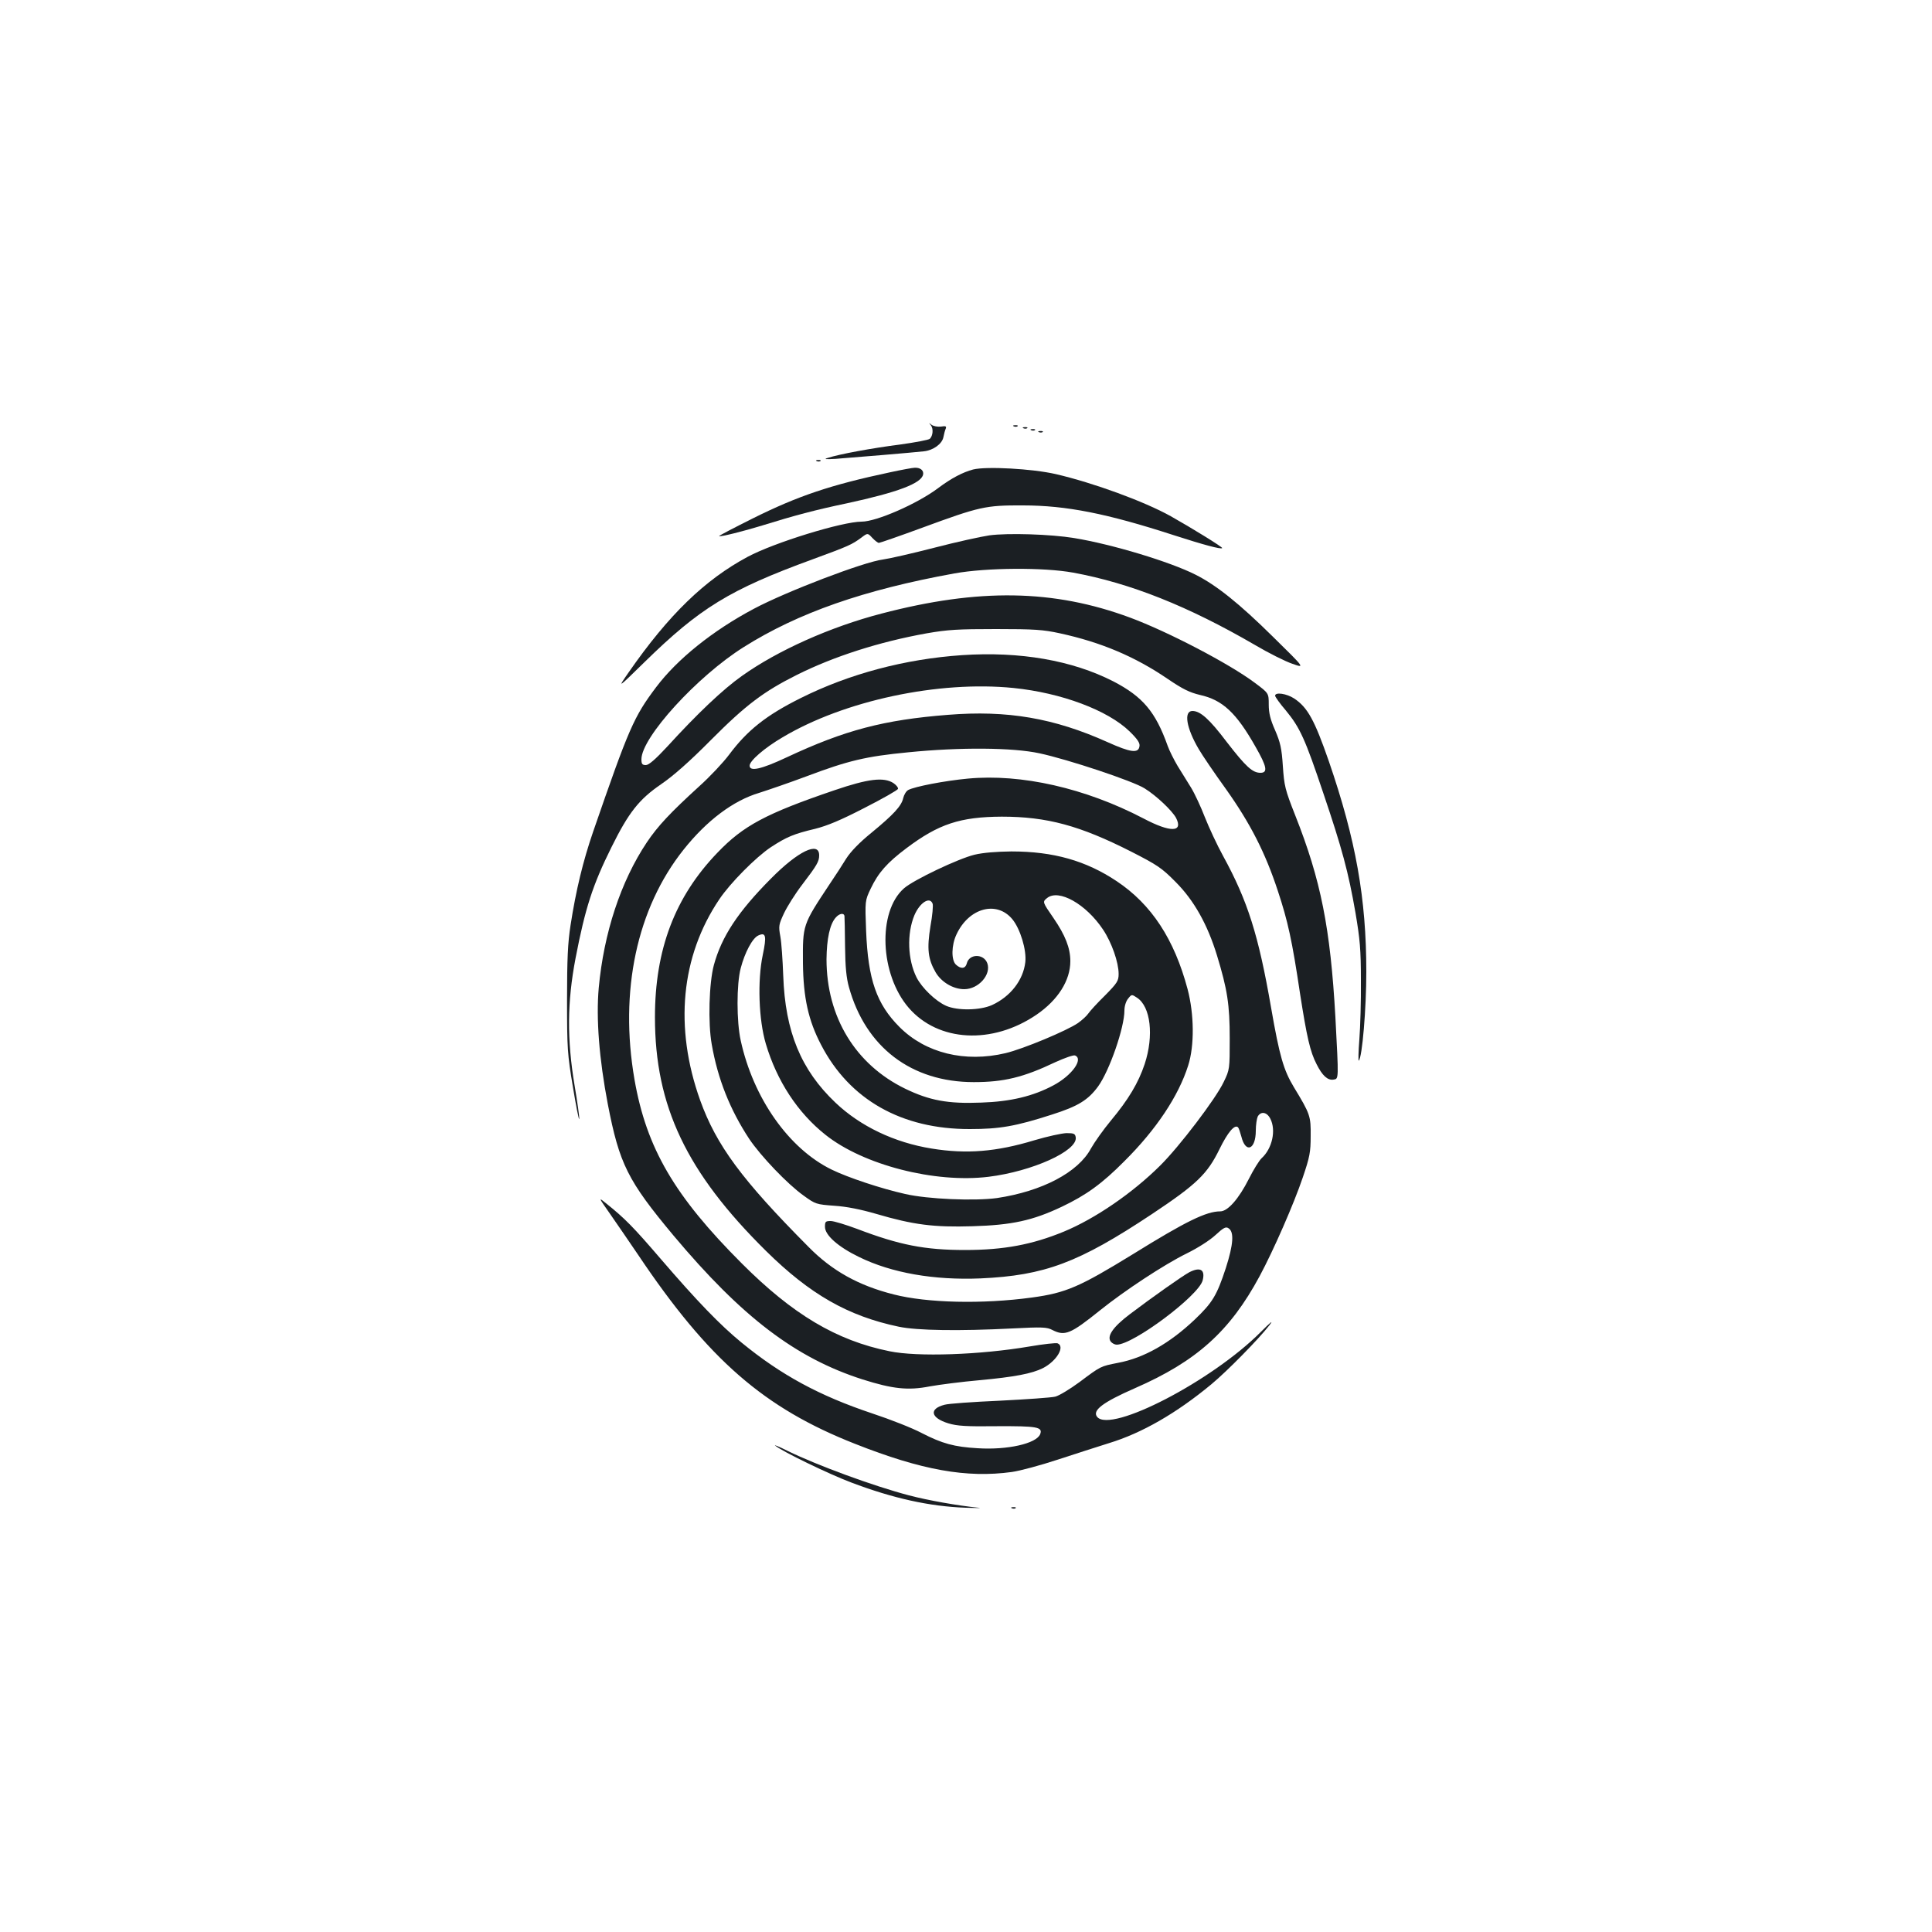 <?xml version="1.0" standalone="no"?>
<!DOCTYPE svg PUBLIC "-//W3C//DTD SVG 20010904//EN"
 "http://www.w3.org/TR/2001/REC-SVG-20010904/DTD/svg10.dtd">
<svg version="1.0" xmlns="http://www.w3.org/2000/svg"
 width="1000pt" height="1000pt" viewBox="0 0 1000 1000"
 preserveAspectRatio="xMidYMid meet">
<g transform="translate(0,1000) scale(0.1,-0.1)"
fill="#1b1f23" stroke="none">
<path d="M4818 7799 c14 -18 11 -54 -5 -70 -6 -6 -76 -19 -155 -30 -142 -18
-316 -50 -373 -69 -23 -7 -14 -8 40 -5 83 6 404 33 457 39 48 5 94 38 101 73
3 16 8 35 12 44 5 13 0 15 -25 11 -17 -2 -38 2 -48 9 -15 12 -16 12 -4 -2z"/>
<path d="M5248 7793 c7 -3 16 -2 19 1 4 3 -2 6 -13 5 -11 0 -14 -3 -6 -6z"/>
<path d="M5298 7783 c7 -3 16 -2 19 1 4 3 -2 6 -13 5 -11 0 -14 -3 -6 -6z"/>
<path d="M5338 7773 c7 -3 16 -2 19 1 4 3 -2 6 -13 5 -11 0 -14 -3 -6 -6z"/>
<path d="M5378 7763 c7 -3 16 -2 19 1 4 3 -2 6 -13 5 -11 0 -14 -3 -6 -6z"/>
<path d="M4228 7613 c7 -3 16 -2 19 1 4 3 -2 6 -13 5 -11 0 -14 -3 -6 -6z"/>
<path d="M4605 7555 c-306 -65 -475 -122 -708 -238 -98 -49 -177 -90 -175 -92
5 -5 125 25 223 55 164 51 276 81 439 115 263 57 385 103 394 149 4 21 -14 36
-43 35 -11 0 -70 -11 -130 -24z"/>
<path d="M5037 7570 c-53 -14 -113 -45 -182 -97 -108 -81 -319 -173 -395 -173
-101 0 -454 -109 -590 -182 -222 -119 -409 -300 -616 -598 -59 -85 -59 -85 81
52 287 281 441 376 871 533 188 69 203 76 252 112 33 25 33 25 57 -1 13 -14
29 -26 34 -26 5 0 106 35 223 78 299 110 329 117 523 116 224 0 435 -42 780
-154 155 -50 244 -74 251 -67 5 4 -161 106 -266 165 -138 77 -401 173 -595
218 -122 28 -359 41 -428 24z"/>
<path d="M5121 7229 c-41 -6 -170 -34 -285 -64 -116 -30 -236 -57 -266 -61
-98 -12 -501 -166 -668 -255 -213 -113 -397 -261 -506 -406 -115 -153 -140
-209 -326 -748 -52 -151 -89 -303 -117 -485 -14 -89 -18 -175 -18 -385 0 -252
2 -282 30 -449 16 -98 31 -174 33 -168 2 6 -9 85 -24 174 -40 240 -38 433 5
658 50 260 89 380 186 575 89 180 143 248 257 326 63 43 147 117 258 229 180
181 273 251 445 337 190 95 426 171 672 215 109 19 162 22 358 22 199 0 244
-3 331 -22 212 -46 388 -120 558 -236 78 -53 113 -70 167 -83 117 -26 188 -92
288 -269 59 -103 64 -134 25 -134 -41 0 -75 31 -174 159 -90 119 -137 161
-178 161 -46 0 -32 -88 33 -198 18 -31 81 -124 141 -207 125 -176 203 -328
268 -526 52 -157 74 -257 115 -532 35 -224 52 -301 86 -366 29 -58 57 -84 87
-79 28 4 27 -2 10 323 -26 462 -75 709 -208 1045 -53 134 -57 153 -64 255 -6
92 -13 122 -40 185 -25 56 -33 90 -33 133 0 59 0 59 -71 112 -133 100 -452
266 -646 338 -396 147 -784 153 -1288 21 -265 -69 -537 -191 -721 -322 -98
-69 -232 -196 -386 -365 -63 -68 -97 -97 -112 -97 -19 0 -23 6 -23 30 0 113
289 430 530 581 281 177 621 296 1090 381 166 30 463 32 615 4 295 -54 596
-174 940 -374 71 -42 159 -86 195 -98 65 -23 65 -23 -100 139 -175 173 -294
268 -401 322 -132 67 -433 158 -629 190 -121 20 -343 27 -439 14z"/>
<path d="M4980 6609 c-296 -20 -585 -97 -835 -222 -179 -89 -277 -167 -371
-293 -29 -39 -99 -114 -156 -165 -148 -135 -213 -204 -270 -289 -135 -202
-223 -470 -249 -754 -14 -157 2 -366 47 -601 60 -310 103 -396 340 -680 354
-422 632 -634 979 -745 155 -49 235 -58 347 -36 50 9 166 24 257 32 183 17
272 34 330 63 71 37 115 112 75 128 -9 3 -73 -4 -143 -16 -258 -44 -583 -55
-727 -25 -276 56 -501 191 -764 454 -349 349 -494 597 -556 953 -79 457 12
885 254 1189 120 151 257 254 391 294 47 15 158 53 246 86 215 81 307 103 525
124 268 27 542 25 680 -5 146 -31 486 -144 545 -182 61 -38 141 -114 162 -152
39 -76 -29 -77 -169 -3 -301 157 -632 232 -908 206 -119 -11 -275 -41 -309
-59 -11 -6 -22 -25 -26 -42 -9 -41 -50 -85 -164 -179 -63 -51 -108 -98 -131
-134 -19 -31 -57 -90 -85 -131 -142 -214 -140 -211 -139 -410 2 -179 28 -297
94 -423 147 -284 417 -437 770 -436 153 0 236 14 425 75 135 43 187 75 239
146 59 82 136 304 136 393 0 22 8 48 19 61 18 23 19 23 46 5 71 -46 88 -197
40 -343 -33 -99 -85 -185 -175 -293 -39 -47 -85 -112 -103 -144 -66 -124 -253
-222 -486 -257 -116 -16 -359 -6 -476 21 -125 28 -296 85 -380 126 -222 108
-406 370 -471 668 -22 98 -22 293 0 375 21 81 61 156 91 169 39 18 44 -1 23
-101 -28 -133 -21 -336 16 -460 57 -192 165 -357 309 -471 196 -156 566 -251
844 -217 226 28 461 134 451 204 -3 19 -9 22 -48 22 -25 -1 -99 -17 -166 -37
-198 -60 -352 -72 -531 -43 -194 31 -371 116 -499 238 -178 169 -260 367 -270
657 -3 80 -9 171 -15 203 -10 54 -8 62 19 120 16 34 58 101 94 148 77 101 88
120 88 152 0 74 -109 22 -250 -121 -170 -171 -255 -300 -295 -447 -25 -92 -31
-301 -11 -411 31 -178 94 -337 194 -489 59 -88 198 -234 281 -293 62 -45 66
-46 160 -53 63 -4 137 -19 216 -42 194 -57 299 -70 498 -64 204 6 311 29 463
101 126 60 208 119 324 236 165 164 280 337 330 495 33 103 31 266 -3 395 -69
259 -187 439 -367 559 -159 106 -327 154 -545 154 -77 -1 -145 -6 -191 -17
-83 -20 -315 -130 -365 -174 -138 -121 -125 -446 25 -619 153 -176 432 -191
661 -35 111 76 175 177 175 277 0 68 -26 134 -87 223 -58 84 -58 84 -33 104
60 48 201 -31 289 -163 45 -67 81 -170 81 -230 0 -36 -7 -47 -71 -112 -40 -39
-78 -81 -86 -93 -8 -12 -32 -34 -53 -49 -58 -40 -283 -134 -375 -156 -211 -50
-414 0 -549 135 -119 119 -163 246 -173 497 -6 157 -6 157 24 220 39 82 85
134 185 209 166 125 278 162 493 163 234 0 404 -46 670 -181 135 -69 158 -84
230 -157 95 -95 165 -220 214 -380 54 -177 66 -255 66 -430 0 -158 0 -161 -31
-225 -41 -87 -230 -335 -329 -433 -144 -143 -337 -275 -499 -342 -163 -67
-310 -95 -511 -95 -209 0 -340 26 -558 109 -59 22 -121 41 -137 41 -27 0 -30
-3 -30 -30 0 -43 67 -103 176 -156 169 -83 389 -121 629 -111 332 15 508 81
886 332 233 155 288 208 351 337 43 88 79 130 96 113 4 -4 11 -25 17 -47 22
-90 75 -69 75 30 0 29 5 62 10 73 16 28 47 24 65 -11 31 -60 10 -155 -45 -205
-12 -11 -42 -59 -66 -107 -52 -103 -109 -168 -148 -168 -72 0 -177 -51 -451
-221 -277 -170 -347 -201 -524 -225 -257 -35 -543 -28 -715 16 -182 46 -319
122 -441 246 -346 348 -477 526 -561 759 -135 377 -100 745 99 1040 56 84 190
219 267 270 81 53 119 69 229 95 63 16 131 44 255 108 94 48 172 92 174 99 2
6 -9 20 -24 30 -50 32 -131 22 -304 -37 -356 -121 -473 -184 -606 -323 -221
-229 -324 -502 -324 -852 0 -460 163 -803 575 -1210 227 -224 424 -337 687
-392 96 -20 313 -23 588 -9 155 8 179 7 207 -8 65 -33 94 -21 247 102 127 102
332 237 448 294 59 29 121 69 150 96 40 37 53 44 66 35 31 -18 26 -84 -13
-206 -47 -143 -69 -179 -161 -267 -130 -123 -263 -199 -397 -224 -91 -18 -88
-16 -200 -100 -49 -36 -105 -70 -125 -75 -20 -5 -149 -14 -287 -21 -137 -6
-266 -15 -286 -21 -82 -21 -72 -68 19 -96 46 -14 93 -17 253 -15 207 1 237 -4
223 -41 -19 -49 -170 -83 -324 -73 -121 7 -183 24 -290 79 -47 25 -161 70
-255 101 -275 92 -472 199 -677 367 -111 91 -229 213 -419 434 -140 163 -184
208 -280 285 -43 35 -43 35 20 -55 35 -50 99 -144 144 -210 365 -544 652 -793
1122 -978 346 -137 579 -178 812 -146 43 6 150 35 238 64 88 29 207 67 264 85
171 52 350 155 531 305 83 69 245 234 300 305 23 30 9 19 -45 -35 -252 -253
-775 -524 -846 -439 -27 33 27 75 196 149 318 139 491 294 645 580 72 134 177
374 223 510 36 106 41 131 41 215 1 103 -2 113 -87 253 -53 88 -74 159 -118
412 -65 375 -121 552 -248 784 -32 58 -74 149 -95 202 -20 52 -52 121 -71 152
-19 31 -51 82 -70 113 -19 32 -42 78 -51 103 -63 177 -129 255 -281 334 -213
109 -483 156 -783 136z m266 -170 c247 -25 488 -115 601 -225 40 -39 54 -60
51 -76 -5 -39 -46 -33 -166 21 -276 124 -518 166 -826 141 -331 -26 -533 -79
-832 -219 -134 -63 -194 -76 -194 -44 0 25 77 92 171 147 319 190 807 294
1195 255z m-419 -1116 c4 -9 -1 -62 -11 -117 -19 -117 -13 -170 27 -239 30
-51 91 -87 148 -87 74 0 141 76 119 135 -19 50 -94 49 -106 -2 -7 -27 -30 -30
-56 -6 -25 23 -24 101 3 157 64 137 208 176 289 78 41 -50 74 -159 67 -222
-11 -94 -77 -178 -172 -222 -62 -28 -179 -30 -238 -4 -54 24 -125 92 -153 147
-46 92 -51 226 -11 322 28 65 79 98 94 60z m-456 -65 c1 -7 2 -78 3 -158 1
-105 7 -163 20 -209 86 -311 323 -492 646 -492 155 0 256 24 422 103 48 22 94
38 102 35 46 -18 -16 -104 -112 -155 -105 -56 -221 -84 -373 -89 -173 -7 -268
11 -394 72 -257 125 -407 371 -407 670 1 105 17 182 48 216 19 22 43 25 45 7z"/>
<path d="M6600 6399 c0 -6 25 -41 56 -77 73 -89 99 -146 194 -429 96 -284 129
-405 166 -618 23 -136 28 -189 28 -350 1 -104 -3 -242 -8 -305 -5 -63 -6 -113
-3 -110 18 17 39 271 39 460 0 379 -54 683 -194 1090 -74 213 -110 279 -180
325 -38 25 -98 34 -98 14z"/>
<path d="M6156 3415 c-34 -18 -193 -130 -309 -218 -86 -65 -120 -114 -97 -142
7 -8 20 -15 30 -15 86 0 425 254 445 333 14 55 -12 71 -69 42z"/>
<path d="M4013 2517 c38 -31 278 -147 392 -190 219 -83 406 -124 593 -131 59
-2 89 -2 67 0 -108 11 -261 38 -360 64 -186 49 -474 155 -628 230 -45 23 -74
34 -64 27z"/>
<path d="M5238 2193 c7 -3 16 -2 19 1 4 3 -2 6 -13 5 -11 0 -14 -3 -6 -6z"/>
</g>
</svg>
